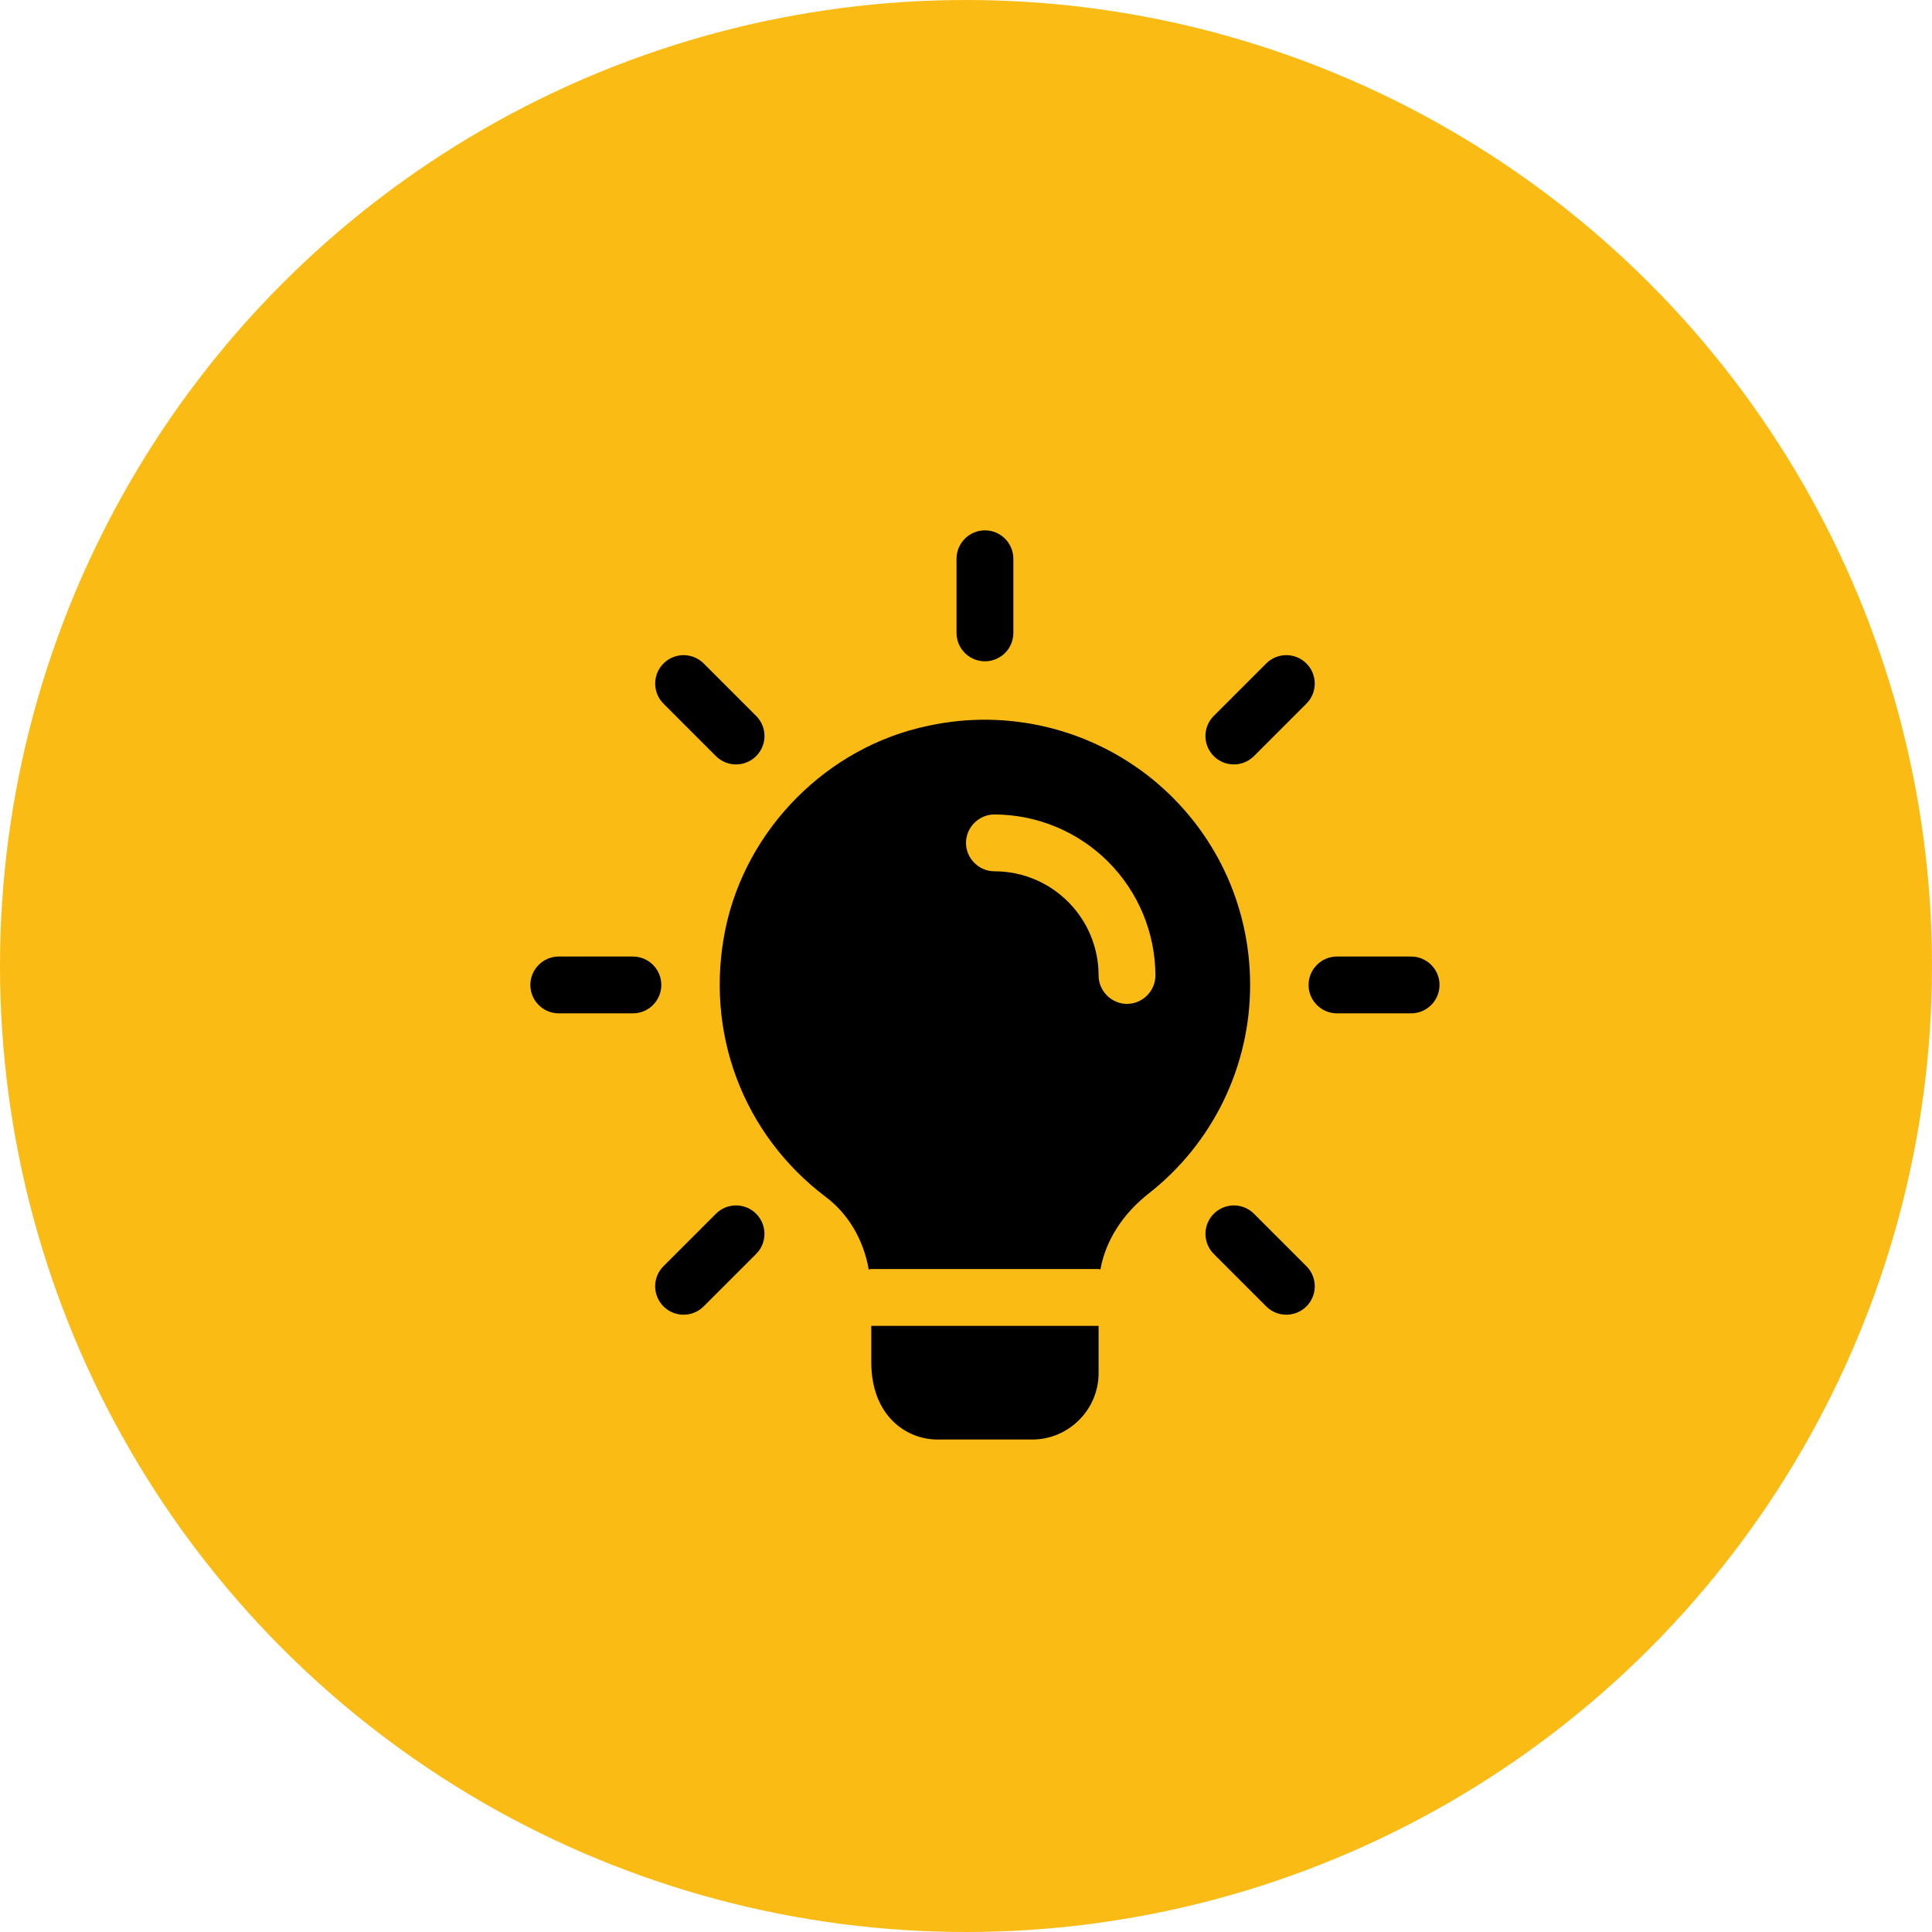 <svg width="51" height="51" viewBox="0 0 51 51" fill="none" xmlns="http://www.w3.org/2000/svg">
<circle cx="25.5" cy="25.5" r="25.5" fill="#FABB14"/>
<g clip-path="url(#clip0_6_2479)">
<path d="M26 17.457C25.801 17.457 25.61 17.378 25.47 17.237C25.329 17.097 25.25 16.906 25.25 16.707V14.75C25.25 14.551 25.329 14.36 25.47 14.22C25.61 14.079 25.801 14 26 14C26.199 14 26.39 14.079 26.53 14.22C26.671 14.36 26.75 14.551 26.75 14.75V16.707C26.75 16.906 26.671 17.097 26.53 17.237C26.39 17.378 26.199 17.457 26 17.457ZM32.571 20.179C32.423 20.179 32.277 20.135 32.154 20.053C32.031 19.97 31.934 19.853 31.878 19.716C31.821 19.579 31.806 19.428 31.835 19.282C31.864 19.137 31.936 19.003 32.041 18.898L33.425 17.514C33.495 17.444 33.577 17.389 33.668 17.351C33.759 17.314 33.857 17.294 33.956 17.294C34.054 17.294 34.152 17.314 34.243 17.351C34.334 17.389 34.416 17.444 34.486 17.514C34.556 17.584 34.611 17.666 34.649 17.757C34.686 17.848 34.706 17.946 34.706 18.044C34.706 18.143 34.686 18.241 34.649 18.332C34.611 18.423 34.556 18.505 34.486 18.575L33.102 19.959C32.961 20.1 32.77 20.179 32.571 20.179ZM37.25 26.75H35.293C35.094 26.75 34.903 26.671 34.763 26.53C34.622 26.39 34.543 26.199 34.543 26C34.543 25.801 34.622 25.61 34.763 25.47C34.903 25.329 35.094 25.25 35.293 25.25H37.25C37.449 25.25 37.64 25.329 37.78 25.47C37.921 25.61 38 25.801 38 26C38 26.199 37.921 26.39 37.78 26.53C37.64 26.671 37.449 26.75 37.25 26.75ZM33.955 34.705C33.856 34.705 33.759 34.686 33.668 34.648C33.577 34.61 33.494 34.555 33.425 34.485L32.041 33.101C31.971 33.031 31.916 32.949 31.878 32.858C31.841 32.767 31.821 32.669 31.821 32.571C31.821 32.472 31.841 32.374 31.878 32.283C31.916 32.192 31.971 32.11 32.041 32.04C32.111 31.97 32.193 31.915 32.284 31.877C32.375 31.84 32.473 31.82 32.572 31.82C32.67 31.82 32.768 31.84 32.859 31.877C32.95 31.915 33.032 31.97 33.102 32.04L34.486 33.424C34.591 33.529 34.663 33.663 34.692 33.808C34.721 33.954 34.706 34.105 34.649 34.242C34.592 34.379 34.496 34.497 34.372 34.579C34.249 34.661 34.103 34.705 33.955 34.705ZM18.045 34.705C17.897 34.705 17.751 34.661 17.628 34.579C17.505 34.496 17.408 34.379 17.352 34.242C17.295 34.105 17.28 33.954 17.309 33.808C17.338 33.663 17.41 33.529 17.515 33.424L18.899 32.04C18.969 31.97 19.051 31.915 19.142 31.877C19.233 31.84 19.331 31.82 19.43 31.82C19.528 31.82 19.626 31.84 19.717 31.877C19.808 31.915 19.89 31.97 19.96 32.04C20.03 32.11 20.085 32.192 20.123 32.283C20.16 32.374 20.18 32.472 20.18 32.571C20.18 32.669 20.16 32.767 20.123 32.858C20.085 32.949 20.03 33.031 19.96 33.101L18.576 34.485C18.506 34.555 18.424 34.61 18.332 34.648C18.241 34.686 18.144 34.705 18.045 34.705ZM16.707 26.75H14.75C14.551 26.75 14.36 26.671 14.22 26.53C14.079 26.39 14 26.199 14 26C14 25.801 14.079 25.61 14.22 25.47C14.36 25.329 14.551 25.25 14.75 25.25H16.707C16.906 25.25 17.097 25.329 17.237 25.47C17.378 25.61 17.457 25.801 17.457 26C17.457 26.199 17.378 26.39 17.237 26.53C17.097 26.671 16.906 26.75 16.707 26.75ZM19.429 20.179C19.331 20.179 19.233 20.16 19.142 20.122C19.051 20.084 18.968 20.029 18.899 19.959L17.515 18.575C17.445 18.505 17.39 18.423 17.352 18.332C17.315 18.241 17.295 18.143 17.295 18.044C17.295 17.946 17.315 17.848 17.352 17.757C17.39 17.666 17.445 17.584 17.515 17.514C17.585 17.444 17.667 17.389 17.758 17.351C17.849 17.314 17.947 17.294 18.046 17.294C18.144 17.294 18.242 17.314 18.333 17.351C18.424 17.389 18.506 17.444 18.576 17.514L19.96 18.898C20.065 19.003 20.137 19.137 20.166 19.282C20.195 19.428 20.18 19.579 20.123 19.716C20.066 19.853 19.97 19.971 19.846 20.053C19.723 20.135 19.578 20.179 19.429 20.179ZM29 35V36.25C29 37.21 28.21 38 27.25 38H24.75C23.91 38 23 37.36 23 35.96V35H29ZM30.41 20.56C29.592 19.899 28.637 19.431 27.614 19.188C26.591 18.946 25.527 18.936 24.5 19.16C21.85 19.71 19.7 21.87 19.15 24.52C18.59 27.24 19.61 29.94 21.79 31.59C22.38 32.03 22.79 32.71 22.93 33.5V33.51C22.95 33.5 22.98 33.5 23 33.5H29C29.02 33.5 29.03 33.5 29.05 33.51V33.5C29.19 32.74 29.64 32.04 30.33 31.5C31.163 30.846 31.836 30.011 32.299 29.058C32.761 28.105 33.001 27.059 33 26C33 23.88 32.06 21.9 30.41 20.56ZM29.75 26.5C29.34 26.5 29 26.16 29 25.75C29 24.23 27.77 23 26.25 23C25.84 23 25.5 22.66 25.5 22.25C25.5 21.84 25.84 21.5 26.25 21.5C27.376 21.503 28.456 21.951 29.252 22.748C30.049 23.544 30.497 24.624 30.5 25.75C30.5 26.16 30.16 26.5 29.75 26.5Z" fill="black"/>
<path d="M22.93 33.5H23C22.98 33.5 22.95 33.5 22.93 33.51V33.5ZM29.05 33.5V33.51C29.03 33.5 29.02 33.5 29 33.5H29.05Z" fill="black"/>
</g>
<defs>
<clipPath id="clip0_6_2479">
<rect width="24" height="24" fill="white" transform="translate(14 14)"/>
</clipPath>
</defs>
</svg>
